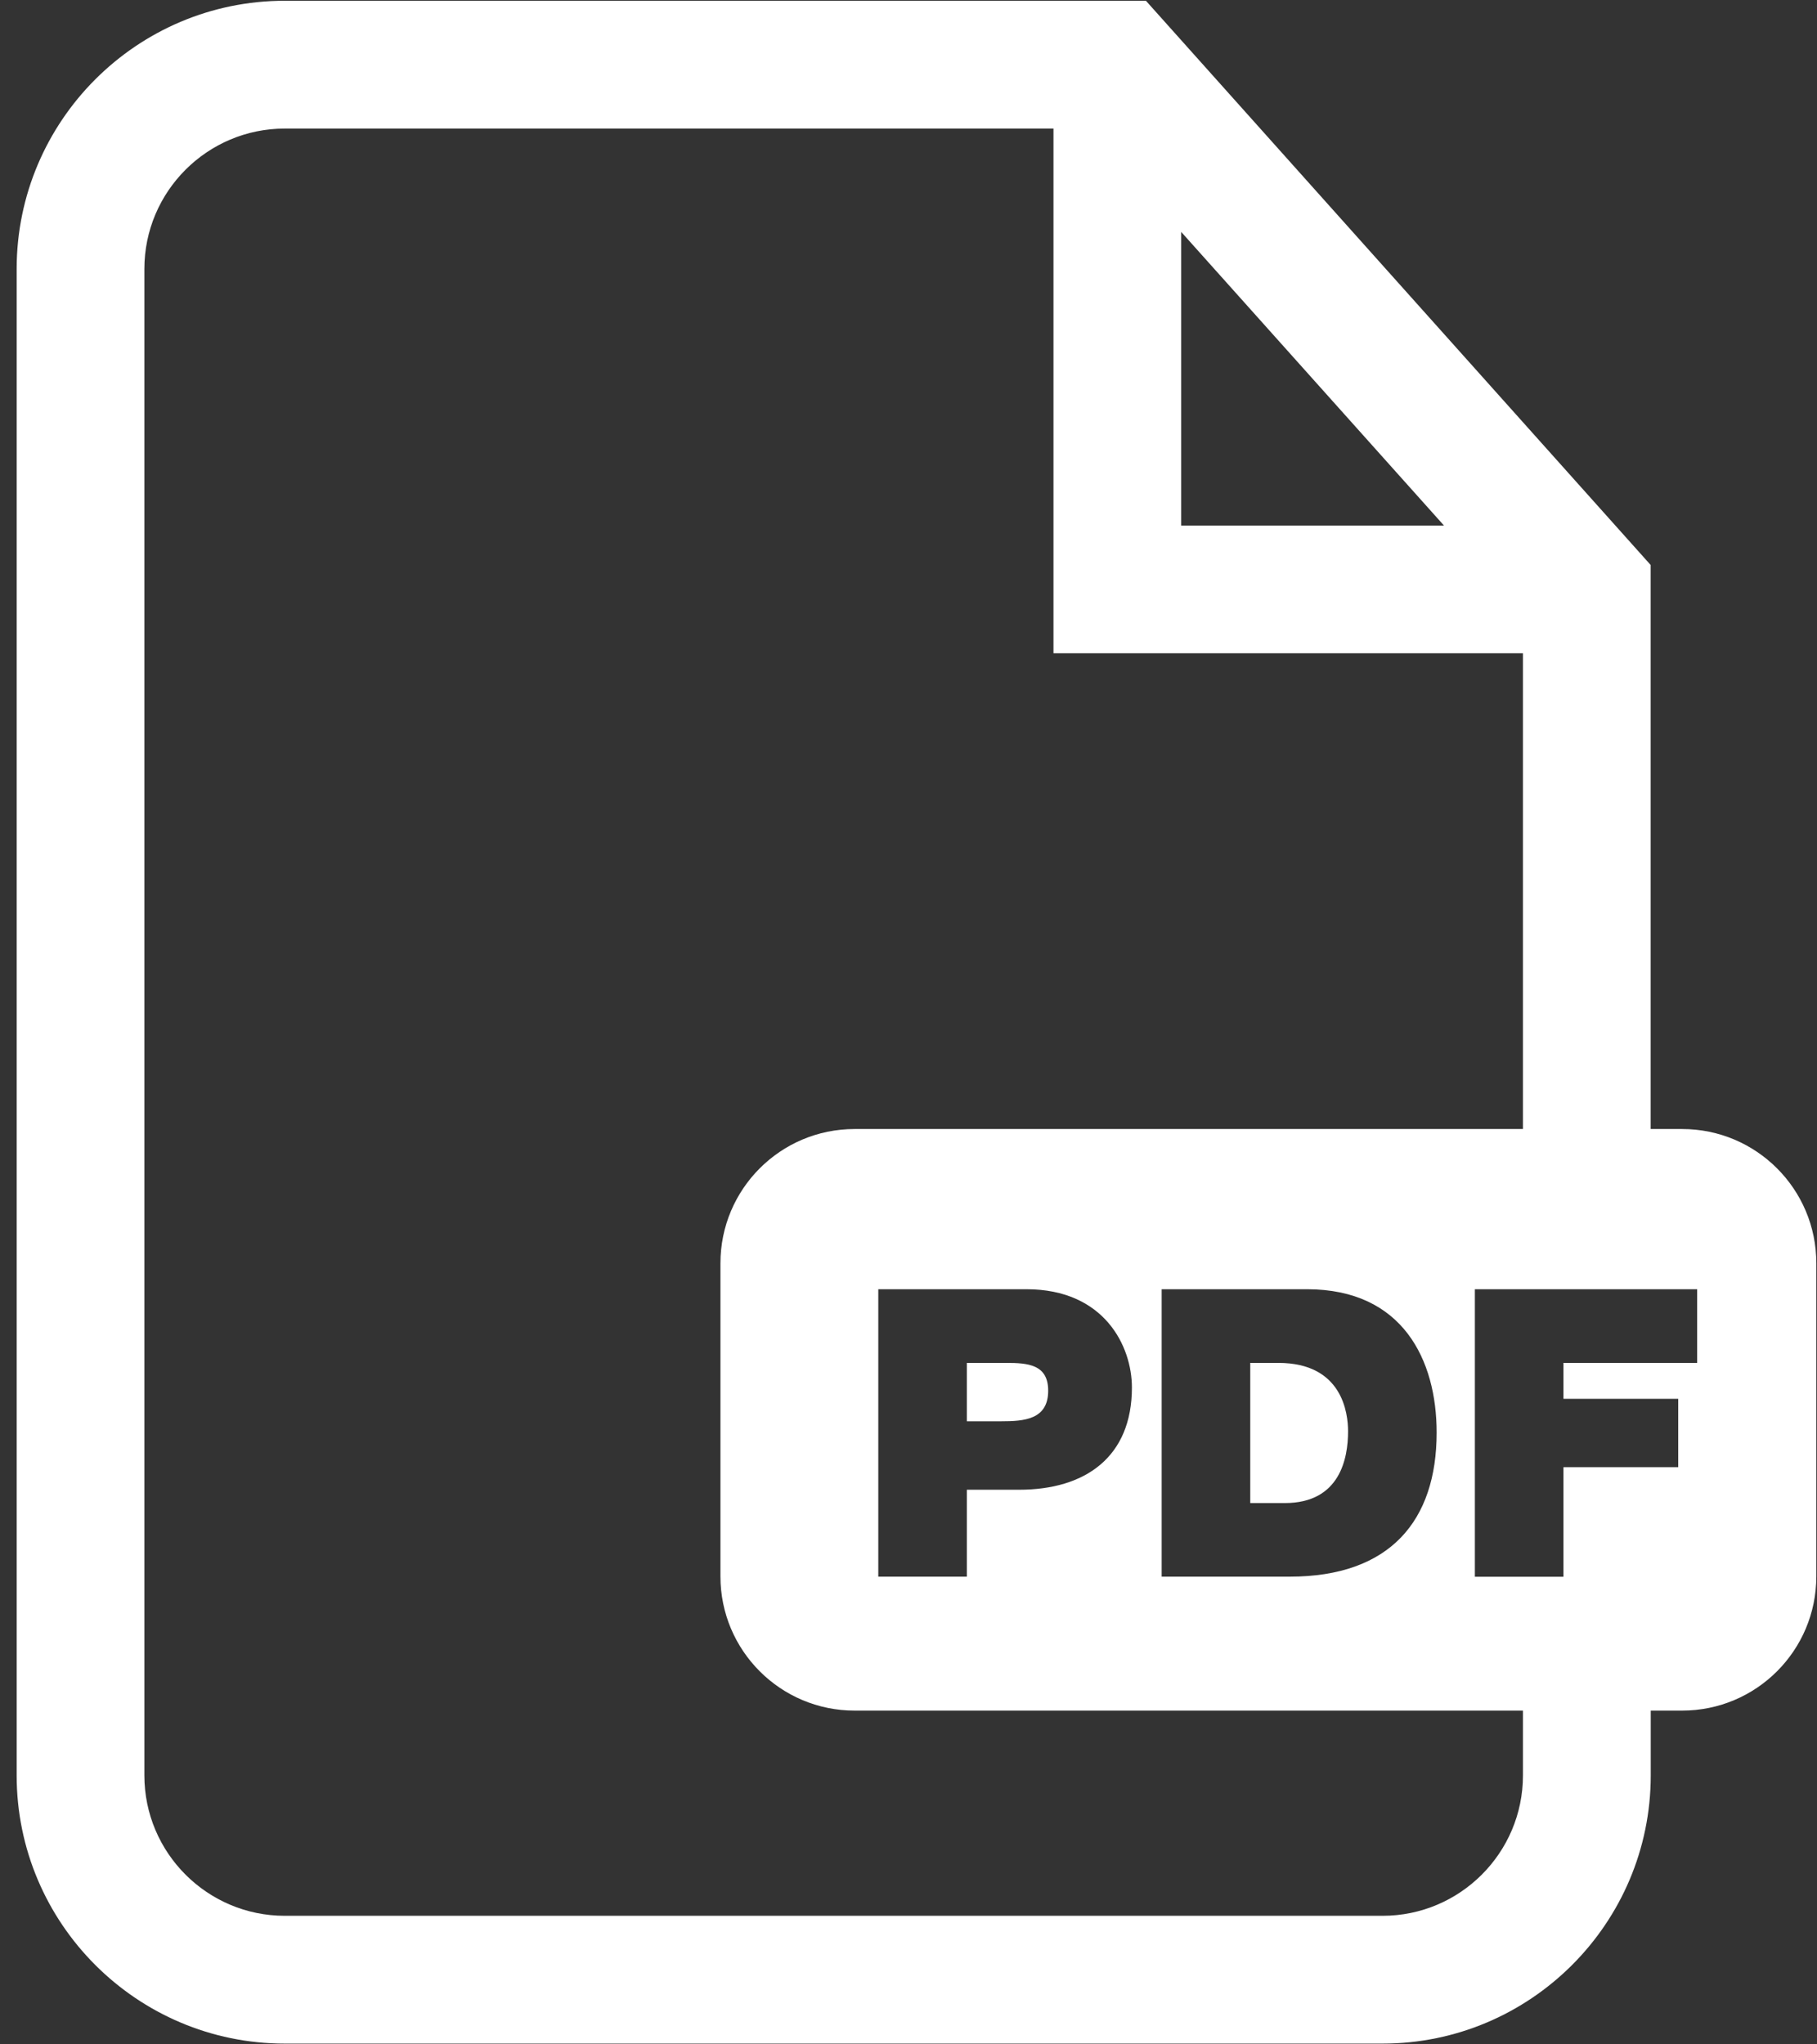 <?xml version="1.0" encoding="UTF-8"?>
<svg width="24px" height="27px" viewBox="0 0 24 27" version="1.1" xmlns="http://www.w3.org/2000/svg" xmlns:xlink="http://www.w3.org/1999/xlink">
    <rect x="0" y="0" width="24" height="27" fill="#333333" stroke="none"/>
    <!-- Generator: Sketch 41.2 (35397) - http://www.bohemiancoding.com/sketch -->
    <title>noun_586552_cc</title>
    <desc>Created with Sketch.</desc>
    <defs></defs>
    <g id="4.-Объект:-Квартира" stroke="none" stroke-width="1" fill="none" fill-rule="evenodd">
        <g id="Объекты-[Desktop-960]" transform="translate(-524, -606)" fill="#FFFFFF">
            <g id="noun_586552_cc" transform="translate(524, 606)">
                <g id="Group">
                    <path d="M16.514,18 L16.514,19.851 L16.971,19.851 C17.7,19.851 17.806,19.26 17.806,18.904 C17.806,18.665 17.732,18 16.886,18 L16.514,18 Z" id="Shape"></path>
                    <path d="M12.771,18 L12.771,18.771 L13.222,18.771 C13.526,18.771 13.845,18.75 13.845,18.367 C13.845,18.021 13.579,18 13.292,18 L12.771,18 L12.771,18 Z" id="Shape"></path>
                    <path d="M22.219,14.911 L21.803,14.911 L21.803,7.462 L15.136,0.01 L3.761,0.01 C1.808,0.01 0.22,1.599 0.22,3.552 L0.22,23.448 C0.22,25.401 1.808,26.99 3.761,26.99 L18.262,26.99 C20.215,26.99 21.804,25.401 21.804,23.448 L21.804,22.592 L22.219,22.592 C23.198,22.592 23.991,21.798 23.991,20.82 L23.991,16.683 C23.991,15.705 23.198,14.911 22.219,14.911 Z M15.602,3.063 L19.073,6.941 L15.602,6.941 L15.602,3.063 Z M20.116,23.448 C20.116,24.471 19.284,25.302 18.262,25.302 L3.761,25.302 C2.739,25.302 1.907,24.471 1.907,23.448 L1.907,3.552 C1.907,2.529 2.739,1.698 3.761,1.698 L13.915,1.698 L13.915,8.628 L20.116,8.628 L20.116,14.911 L11.288,14.911 C10.309,14.911 9.516,15.705 9.516,16.684 L9.516,20.82 C9.516,21.798 10.309,22.592 11.288,22.592 L20.116,22.592 L20.116,23.448 Z M18.976,18.92 C18.976,20.085 18.359,20.823 17.035,20.823 L15.344,20.823 L15.344,17.027 L17.264,17.027 C18.529,17.027 18.976,17.963 18.976,18.92 Z M14.951,18.325 C14.951,19.244 14.334,19.675 13.462,19.675 L12.771,19.675 L12.771,20.823 L11.601,20.823 L11.601,17.027 L13.558,17.027 C14.589,17.027 14.951,17.782 14.951,18.325 Z M22.416,18 L20.651,18 L20.651,18.474 L22.167,18.474 L22.167,19.377 L20.651,19.377 L20.651,20.824 L19.481,20.824 L19.481,17.027 L22.417,17.027 L22.417,18 L22.416,18 Z" id="Shape"></path>
                </g>
            </g>
        </g>
    </g>
</svg>